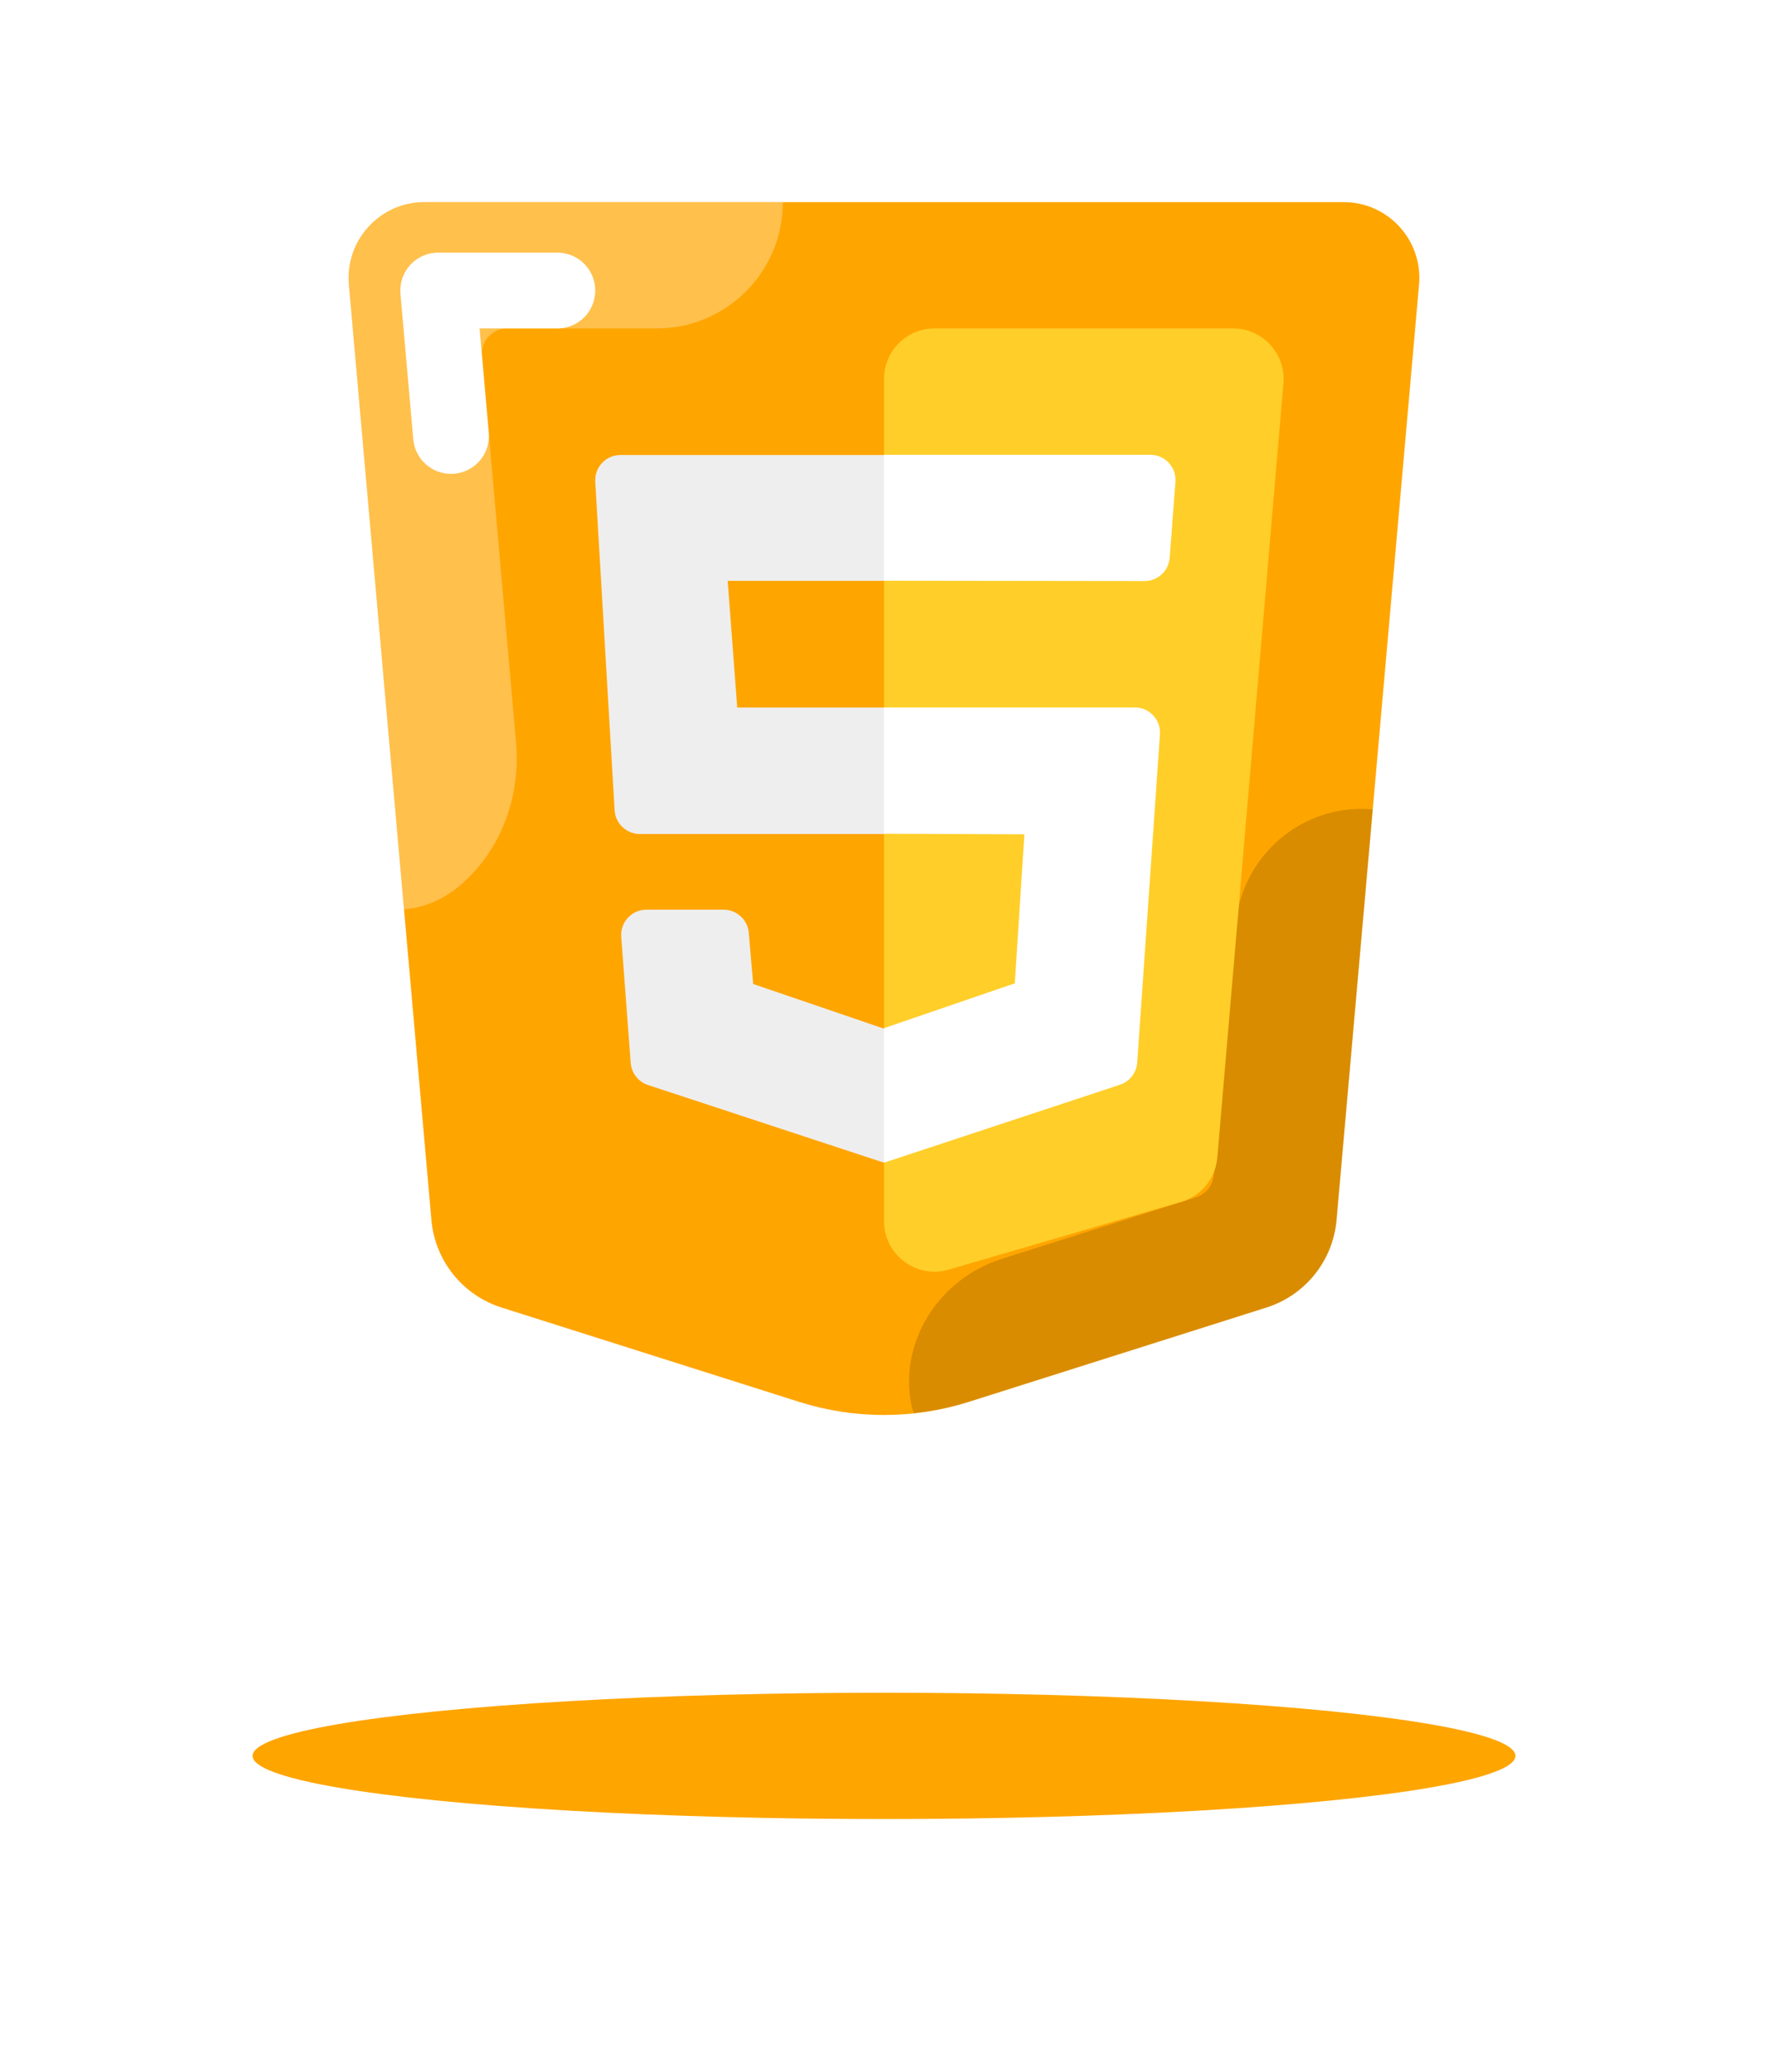 <svg width="70" height="82" viewBox="0 0 70 82" fill="none" xmlns="http://www.w3.org/2000/svg">
<path d="M13.814 11.264L17.081 48.292C17.223 49.9 18.318 51.266 19.857 51.754L31.641 55.488C33.826 56.18 36.172 56.18 38.357 55.488L50.141 51.754C51.68 51.266 52.775 49.901 52.917 48.292L56.184 11.264C56.34 9.51 54.958 8 53.197 8H16.803C15.042 8 13.66 9.51 13.814 11.264Z" fill="#FFA500"/>
<path opacity="0.15" d="M50.142 51.753C51.681 51.265 52.776 49.9 52.918 48.291L54.352 32.036C51.613 31.788 49.175 33.826 48.932 36.577L48.054 46.523C48.019 46.925 47.745 47.266 47.36 47.388L39.656 49.829C37.187 50.611 35.566 53.109 36.091 55.645C36.112 55.746 36.152 55.836 36.178 55.934C36.914 55.856 37.645 55.711 38.358 55.485L50.142 51.753Z" fill="black"/>
<path opacity="0.3" d="M13.814 11.264L15.996 35.995C16.861 35.916 17.757 35.578 18.687 34.598C20.004 33.21 20.599 31.283 20.431 29.377L19.082 14.089C19.031 13.503 19.492 13 20.079 13H26C28.761 13 30.997 10.761 30.997 8H16.803C15.042 8 13.659 9.51 13.814 11.264Z" fill="white"/>
<path d="M35 15V48.334C35 49.667 36.28 50.627 37.56 50.254L46.764 47.572C47.557 47.341 48.127 46.645 48.197 45.822L50.815 15.17C50.915 14.003 49.994 13 48.822 13H37C35.895 13 35 13.895 35 15Z" fill="#FFCE29"/>
<path d="M35 33V28H44.928C45.508 28 45.966 28.491 45.926 29.069L45.026 42.055C44.998 42.46 44.728 42.808 44.342 42.935L35 46.021V40.696L40.179 38.921L40.558 33.023L35 33ZM46.312 22.075L46.539 19.076C46.584 18.495 46.124 18 45.542 18H35L34.986 22.986L45.314 22.999C45.837 23 46.273 22.597 46.312 22.075Z" fill="white"/>
<path d="M35 40.716V46.021L25.656 42.946C25.272 42.82 25.002 42.474 24.971 42.071L24.596 37.081C24.552 36.501 25.011 36.006 25.593 36.006H28.65C29.169 36.006 29.602 36.403 29.646 36.92L29.82 38.947L35 40.716ZM28.811 22.991H35V18.009H24.566C23.991 18.009 23.534 18.493 23.568 19.068L24.334 32.069C24.365 32.598 24.803 33.01 25.332 33.01H35V28.004H29.189L28.811 22.991Z" fill="#EEEEEE"/>
<path d="M17.857 17.256L17.349 11.5H22.067" stroke="white" stroke-width="3" stroke-miterlimit="10" stroke-linecap="round" stroke-linejoin="round"/>
<g filter="url(#filter0_f_324_122)">
<ellipse cx="35" cy="69.5" rx="25" ry="2.5" fill="#FFA500"/>
</g>
<defs>
<filter id="filter0_f_324_122" x="0" y="57" width="70" height="25" filterUnits="userSpaceOnUse" color-interpolation-filters="sRGB">
<feFlood flood-opacity="0" result="BackgroundImageFix"/>
<feBlend mode="normal" in="SourceGraphic" in2="BackgroundImageFix" result="shape"/>
<feGaussianBlur stdDeviation="5" result="effect1_foregroundBlur_324_122"/>
</filter>
</defs>
</svg>
